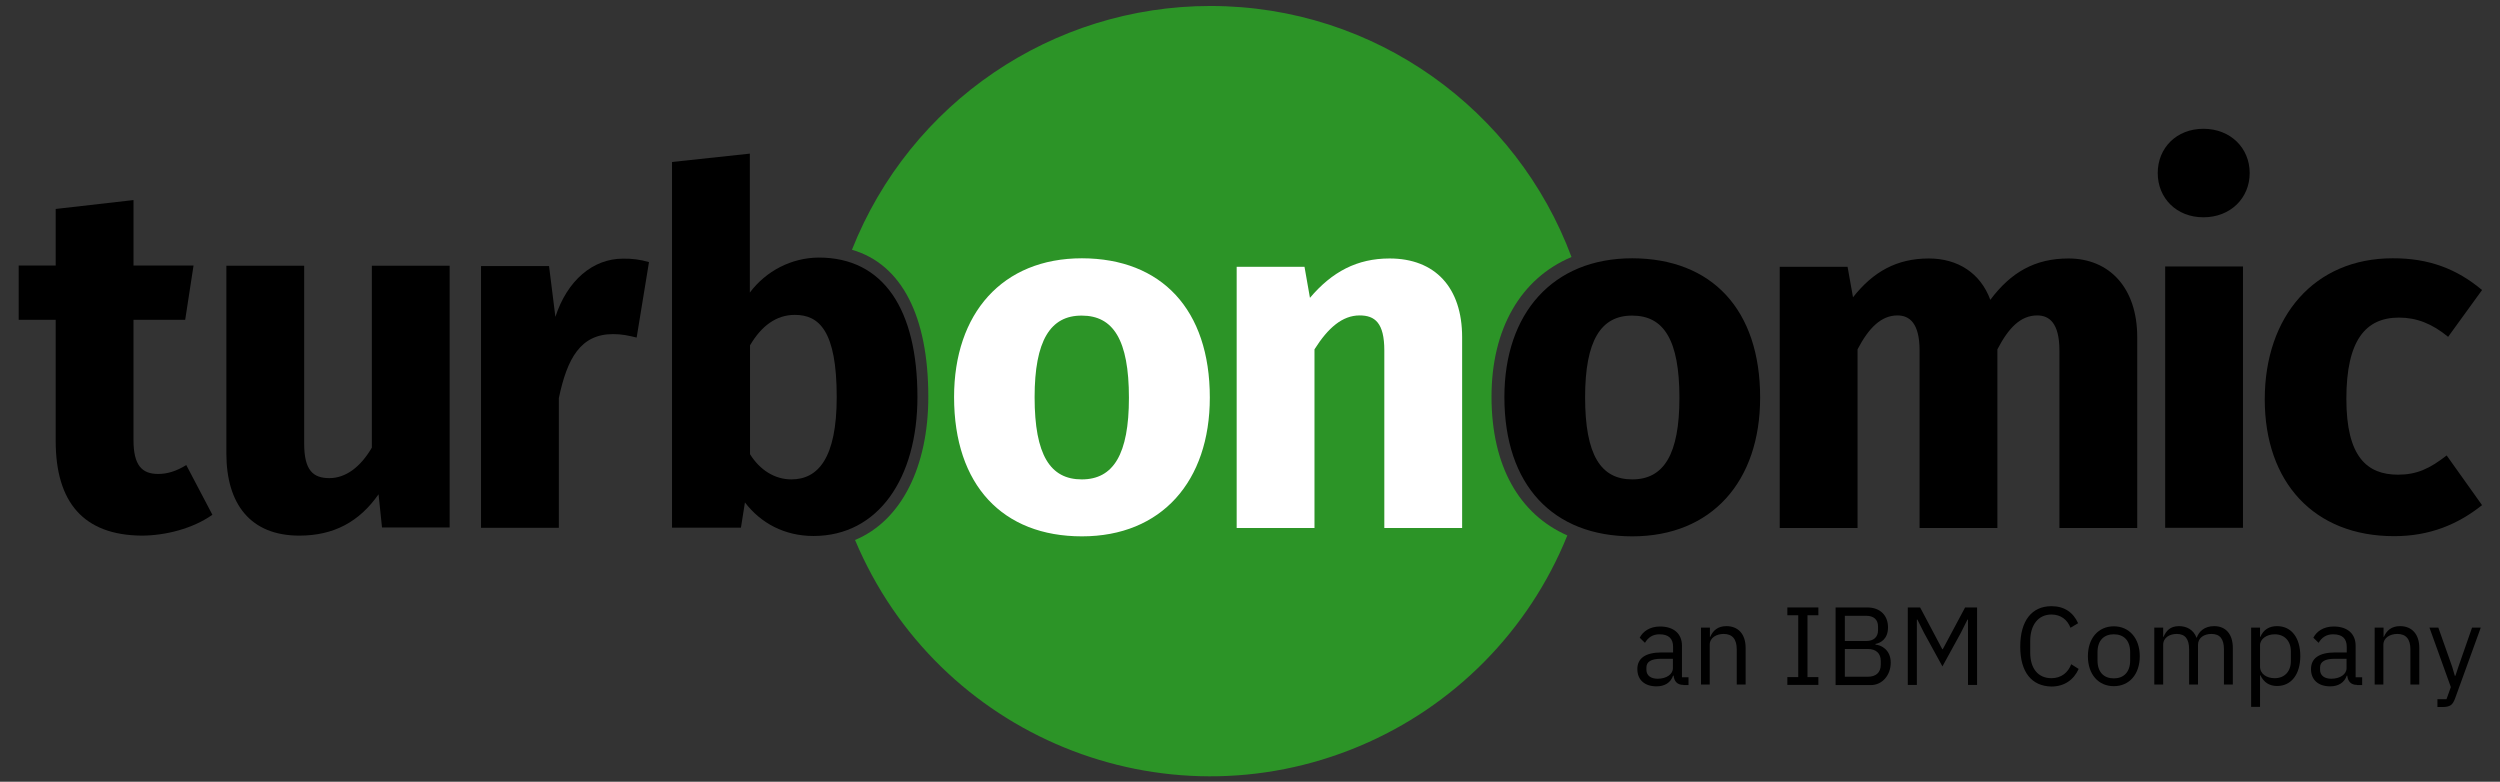 <?xml version="1.0" encoding="utf-8"?>
<!-- Generator: Adobe Illustrator 25.2.3, SVG Export Plug-In . SVG Version: 6.00 Build 0)  -->
<svg version="1.1" id="Layer_1" xmlns="http://www.w3.org/2000/svg" xmlns:xlink="http://www.w3.org/1999/xlink" x="0px" y="0px"
	 viewBox="0 0 1378.3 431" style="enable-background:new 0 0 1378.3 431;" xml:space="preserve">
<rect x="0" y="0" width="1378.3" height="431" fill="#333333" stroke="none"/>
<style type="text/css">
	.st0{fill:#2C9427;}
	.st1{fill:#FFFFFF;}
</style>
<title>Asset 1</title>
<g>
	<path d="M928.1,377.6c-3.6,0-5.1-2.2-5.4-5.1h-0.3c-1.3,3.9-4.7,5.9-9.1,5.9c-6.7,0-10.6-3.7-10.6-9.5c0-5.9,4.3-9.2,13.5-9.2h6.2
		v-3.1c0-4.5-2.4-6.9-7.5-6.9c-3.8,0-6.3,1.8-8,4.7l-2.9-2.8c1.7-3.4,5.5-6.2,11.2-6.2c7.6,0,12.1,4,12.1,10.6v17.4h3.6v4.3H928.1z
		 M922.3,368.4v-5.2h-6.5c-5.6,0-8.1,1.7-8.1,4.8v1.3c0,3.1,2.4,4.9,6.2,4.9C918.8,374.2,922.3,371.7,922.3,368.4z"/>
	<path d="M937.8,377.6V346h4.9v5.1h0.2c1.5-3.5,4.2-5.9,8.9-5.9c6.5,0,10.6,4.4,10.6,12v20.2h-4.9v-19.4c0-5.6-2.4-8.5-7.2-8.5
		c-3.9,0-7.7,2-7.7,6v21.9H937.8z"/>
	<path d="M985.4,377.6v-4.3h6v-34.1h-6v-4.3h17.1v4.3h-6v34.1h6v4.3H985.4z"/>
	<path d="M1011.9,334.9h17.6c7,0,11.4,4.3,11.4,11c0,6.4-4.1,8.6-6.9,9.1v0.4c3.1,0.2,8.4,2.8,8.4,9.9c0,7-4.7,12.4-11,12.4h-19.4
		V334.9z M1017.1,353.4h11.8c4,0,6.5-2.1,6.5-5.9v-2.1c0-3.8-2.4-5.9-6.5-5.9h-11.8V353.4z M1017.1,373.1h12.7
		c4.4,0,7.1-2.3,7.1-6.6v-2.1c0-4.3-2.7-6.6-7.1-6.6h-12.7V373.1z"/>
	<path d="M1051.8,334.9h6.8l12.2,23h0.3l12.3-23h6.6v42.7h-5v-36h-0.3l-3.6,7.2l-10.2,18.6l-10.2-18.6l-3.6-7.2h-0.3v36h-5V334.9z"
		/>
	<path d="M1113.8,356.5c0-14.3,6.4-22.3,17.2-22.3c7.1,0,12,3.4,14.7,9.4l-4.2,2.5c-1.7-4.4-5.3-7.3-10.5-7.3
		c-7.3,0-11.7,5.8-11.7,14.6v6.4c0,8.7,4.3,14.1,11.7,14.1c5.4,0,9.2-3.1,10.9-7.7l4.1,2.6c-2.7,6-7.9,9.7-15,9.7
		C1120.2,378.3,1113.8,370.7,1113.8,356.5z"/>
	<path d="M1151.1,361.8c0-10,5.8-16.5,14.3-16.5c8.4,0,14.3,6.5,14.3,16.5s-5.8,16.5-14.3,16.5
		C1156.9,378.3,1151.1,371.8,1151.1,361.8z M1174.4,364.1v-4.5c0-6.7-3.7-9.9-9-9.9s-9,3.2-9,9.9v4.5c0,6.7,3.7,9.9,9,9.9
		S1174.4,370.7,1174.4,364.1z"/>
	<path d="M1187.7,377.6V346h4.9v5.1h0.2c1.4-3.2,3.6-5.9,8.5-5.9c4.2,0,8,1.9,9.7,6.4h0.1c1.2-3.4,4.2-6.4,9.6-6.4
		c6.4,0,10.3,4.4,10.3,12v20.2h-4.9v-19.4c0-5.6-2.1-8.5-6.9-8.5c-3.9,0-7.4,2-7.4,6v21.9h-4.9v-19.4c0-5.6-2.1-8.5-6.8-8.5
		c-3.9,0-7.5,2-7.5,6v21.9H1187.7z"/>
	<path d="M1241.1,346h4.9v5.1h0.2c1.7-4,4.9-5.9,9.2-5.9c7.9,0,12.8,6.4,12.8,16.5s-5,16.5-12.8,16.5c-4.3,0-7.3-2-9.2-5.9h-0.2
		v17.4h-4.9V346z M1263,364.5v-5.4c0-5.6-3.4-9.4-8.9-9.4c-4.5,0-8.1,2.6-8.1,6.1v11.7c0,4.1,3.7,6.4,8.1,6.4
		C1259.6,373.9,1263,370.1,1263,364.5z"/>
	<path d="M1299.5,377.6c-3.6,0-5.1-2.2-5.4-5.1h-0.3c-1.3,3.9-4.7,5.9-9.1,5.9c-6.7,0-10.6-3.7-10.6-9.5c0-5.9,4.3-9.2,13.5-9.2h6.2
		v-3.1c0-4.5-2.4-6.9-7.5-6.9c-3.8,0-6.3,1.8-8,4.7l-2.9-2.8c1.7-3.4,5.5-6.2,11.2-6.2c7.6,0,12.1,4,12.1,10.6v17.4h3.6v4.3H1299.5z
		 M1293.7,368.4v-5.2h-6.5c-5.6,0-8.1,1.7-8.1,4.8v1.3c0,3.1,2.4,4.9,6.2,4.9C1290.2,374.2,1293.7,371.7,1293.7,368.4z"/>
	<path d="M1309.2,377.6V346h4.9v5.1h0.2c1.5-3.5,4.2-5.9,8.9-5.9c6.5,0,10.6,4.4,10.6,12v20.2h-4.9v-19.4c0-5.6-2.4-8.5-7.2-8.5
		c-3.9,0-7.7,2-7.7,6v21.9H1309.2z"/>
	<path d="M1362.9,346h4.8l-14.1,38.9c-1.4,3.8-2.7,4.9-7.3,4.9h-2.5v-4.3h5l2.4-6.7l-11.8-32.8h4.9l7.6,21.5l1.5,5.1h0.3l1.7-5.1
		L1362.9,346z"/>
</g>
<g id="Layer_2">
	<g id="Layer_4">
		<path class="st0" d="M822.3,218.7c0-37.4,16.1-65.2,44.1-77C836.3,60.9,758.5,3.3,667.3,3.3c-87.2,0-165.5,53.3-197.6,134.4
			c27.6,8,42.1,36.9,42.1,81.1c0,38.4-14.8,68.3-40.4,78.9c45.4,108.2,169.8,159.1,278,113.7c52.2-21.9,93.5-63.7,114.7-116.2
			C837.6,283.5,822.3,256.9,822.3,218.7z"/>
	</g>
	<g id="Layer_2-2">
		<path d="M78,295.3c-31.8-0.3-47.3-18.2-47.3-52.2v-66.8H10.3v-29.9h20.4v-31.2l42.9-4.9v36.1h33.1l-4.6,29.9H73.6v66.3
			c0,13.9,4.6,18.7,13.6,18.7c4.9,0,9.8-1.4,15.5-4.9l14.4,27.4C106.2,291.5,91,295.3,78,295.3z"/>
		<path d="M210.6,290.7l-1.9-18.2c-10.6,15.2-24.7,22.8-43.7,22.8c-26.9,0-40.2-17.4-40.2-45.3V146.5h42.9v98.1
			c0,14.7,4.9,19,13.9,19c8.9,0,17.1-6,23.4-16.8V146.5h42.9v144.3H210.6z"/>
		<path d="M357.8,144.5l-6.8,41.6c-4.6-1.1-8.1-1.9-13-1.9c-17.9,0-25.3,13.3-29.9,35.3V291h-42.9V146.7h37.5l3.5,28
			c6.5-20.1,20.7-32.1,37.2-32.1C348.3,142.5,353.1,143.1,357.8,144.5z"/>
		<path d="M505.8,218.9c0,44.6-21.5,76.6-57.3,76.6c-16,0-29.1-7.1-37.8-18.5l-2.2,13.9h-38V89.3l42.9-4.6v76.6
			c9-12,23-19.2,38-19.3C487.1,142,505.8,170.6,505.8,218.9z M461.3,218.9c0-36.7-9.8-45.3-23.1-45.3c-10.3,0-18.5,6.2-24.7,16.8v60
			c5.4,8.7,13.6,13.9,22.8,13.9C451,264.3,461.3,252.6,461.3,218.9z"/>
		<path class="st1" d="M667,219.2c0,46.1-26.6,76.5-70.5,76.5c-43.7,0-70.5-28.2-70.5-76.8c0-46.1,26.6-76.5,70.5-76.5
			C640.4,142.5,667,170.7,667,219.2z M570.4,219c0,32,8.7,45.3,26,45.3c17.4,0,26-13.8,26-45c0-32-8.7-45.3-26-45.3
			C579.1,173.9,570.4,187.8,570.4,219L570.4,219z"/>
		<path class="st1" d="M806.1,185.9v105.2h-42.9v-97.9c0-15.2-5.2-19.3-13.6-19.3c-9.5,0-17.4,6.8-24.9,18.7v98.5h-42.9v-144h37.4
			l3,17.1c12.2-14.4,26-21.7,43.9-21.7C791.2,142.5,806.1,158.5,806.1,185.9z"/>
		<path d="M970.4,219.2c0,46.1-26.6,76.5-70.5,76.5c-43.7,0-70.5-28.2-70.5-76.8c0-46.1,26.6-76.5,70.5-76.5
			C943.8,142.5,970.4,170.7,970.4,219.2z M873.9,219c0,32,8.7,45.3,26,45.3c17.4,0,26-13.8,26-45c0-32-8.7-45.3-26-45.3
			C882.6,173.9,873.9,187.8,873.9,219L873.9,219z"/>
		<path d="M1178.3,185.9v105.2h-42.9v-97.9c0-15.2-5.7-19.3-12.2-19.3c-9.2,0-15.8,6.8-22,18.7v98.5h-42.9v-97.9
			c0-15.2-5.7-19.3-12.2-19.3c-8.9,0-15.8,6.8-22,18.7v98.5h-42.9v-144h37.4l3,16.8c11.1-14.1,24.1-21.4,41.8-21.4
			c16,0,28.5,8.1,33.9,22.8c11.4-15.2,24.6-22.8,43.1-22.8C1162.8,142.5,1178.3,158.5,1178.3,185.9z"/>
		<path d="M1240.3,95.4c0,13.8-10.6,24.4-25.5,24.4s-25.2-10.6-25.2-24.4s10.3-24.4,25.2-24.4S1240.3,81.6,1240.3,95.4z M1193.7,291
			V146.9h42.9V291H1193.7z"/>
		<path d="M1368.4,159.9l-18.7,25.8c-8.9-7.3-17.4-10.6-27.1-10.6c-18.4,0-29,12.5-29,44.8c0,32,11.4,41.8,28.5,41.8
			c10.3,0,17.4-3.3,26.8-10.6l19.5,27.4c-13.3,10.6-28.8,17.1-48.5,17.1c-44.2,0-71.3-29.8-71.3-75.4c0-45.8,27.4-77.8,70.5-77.8
			C1339.1,142.3,1354.6,148.3,1368.4,159.9z"/>
	</g>
</g>
</svg>
